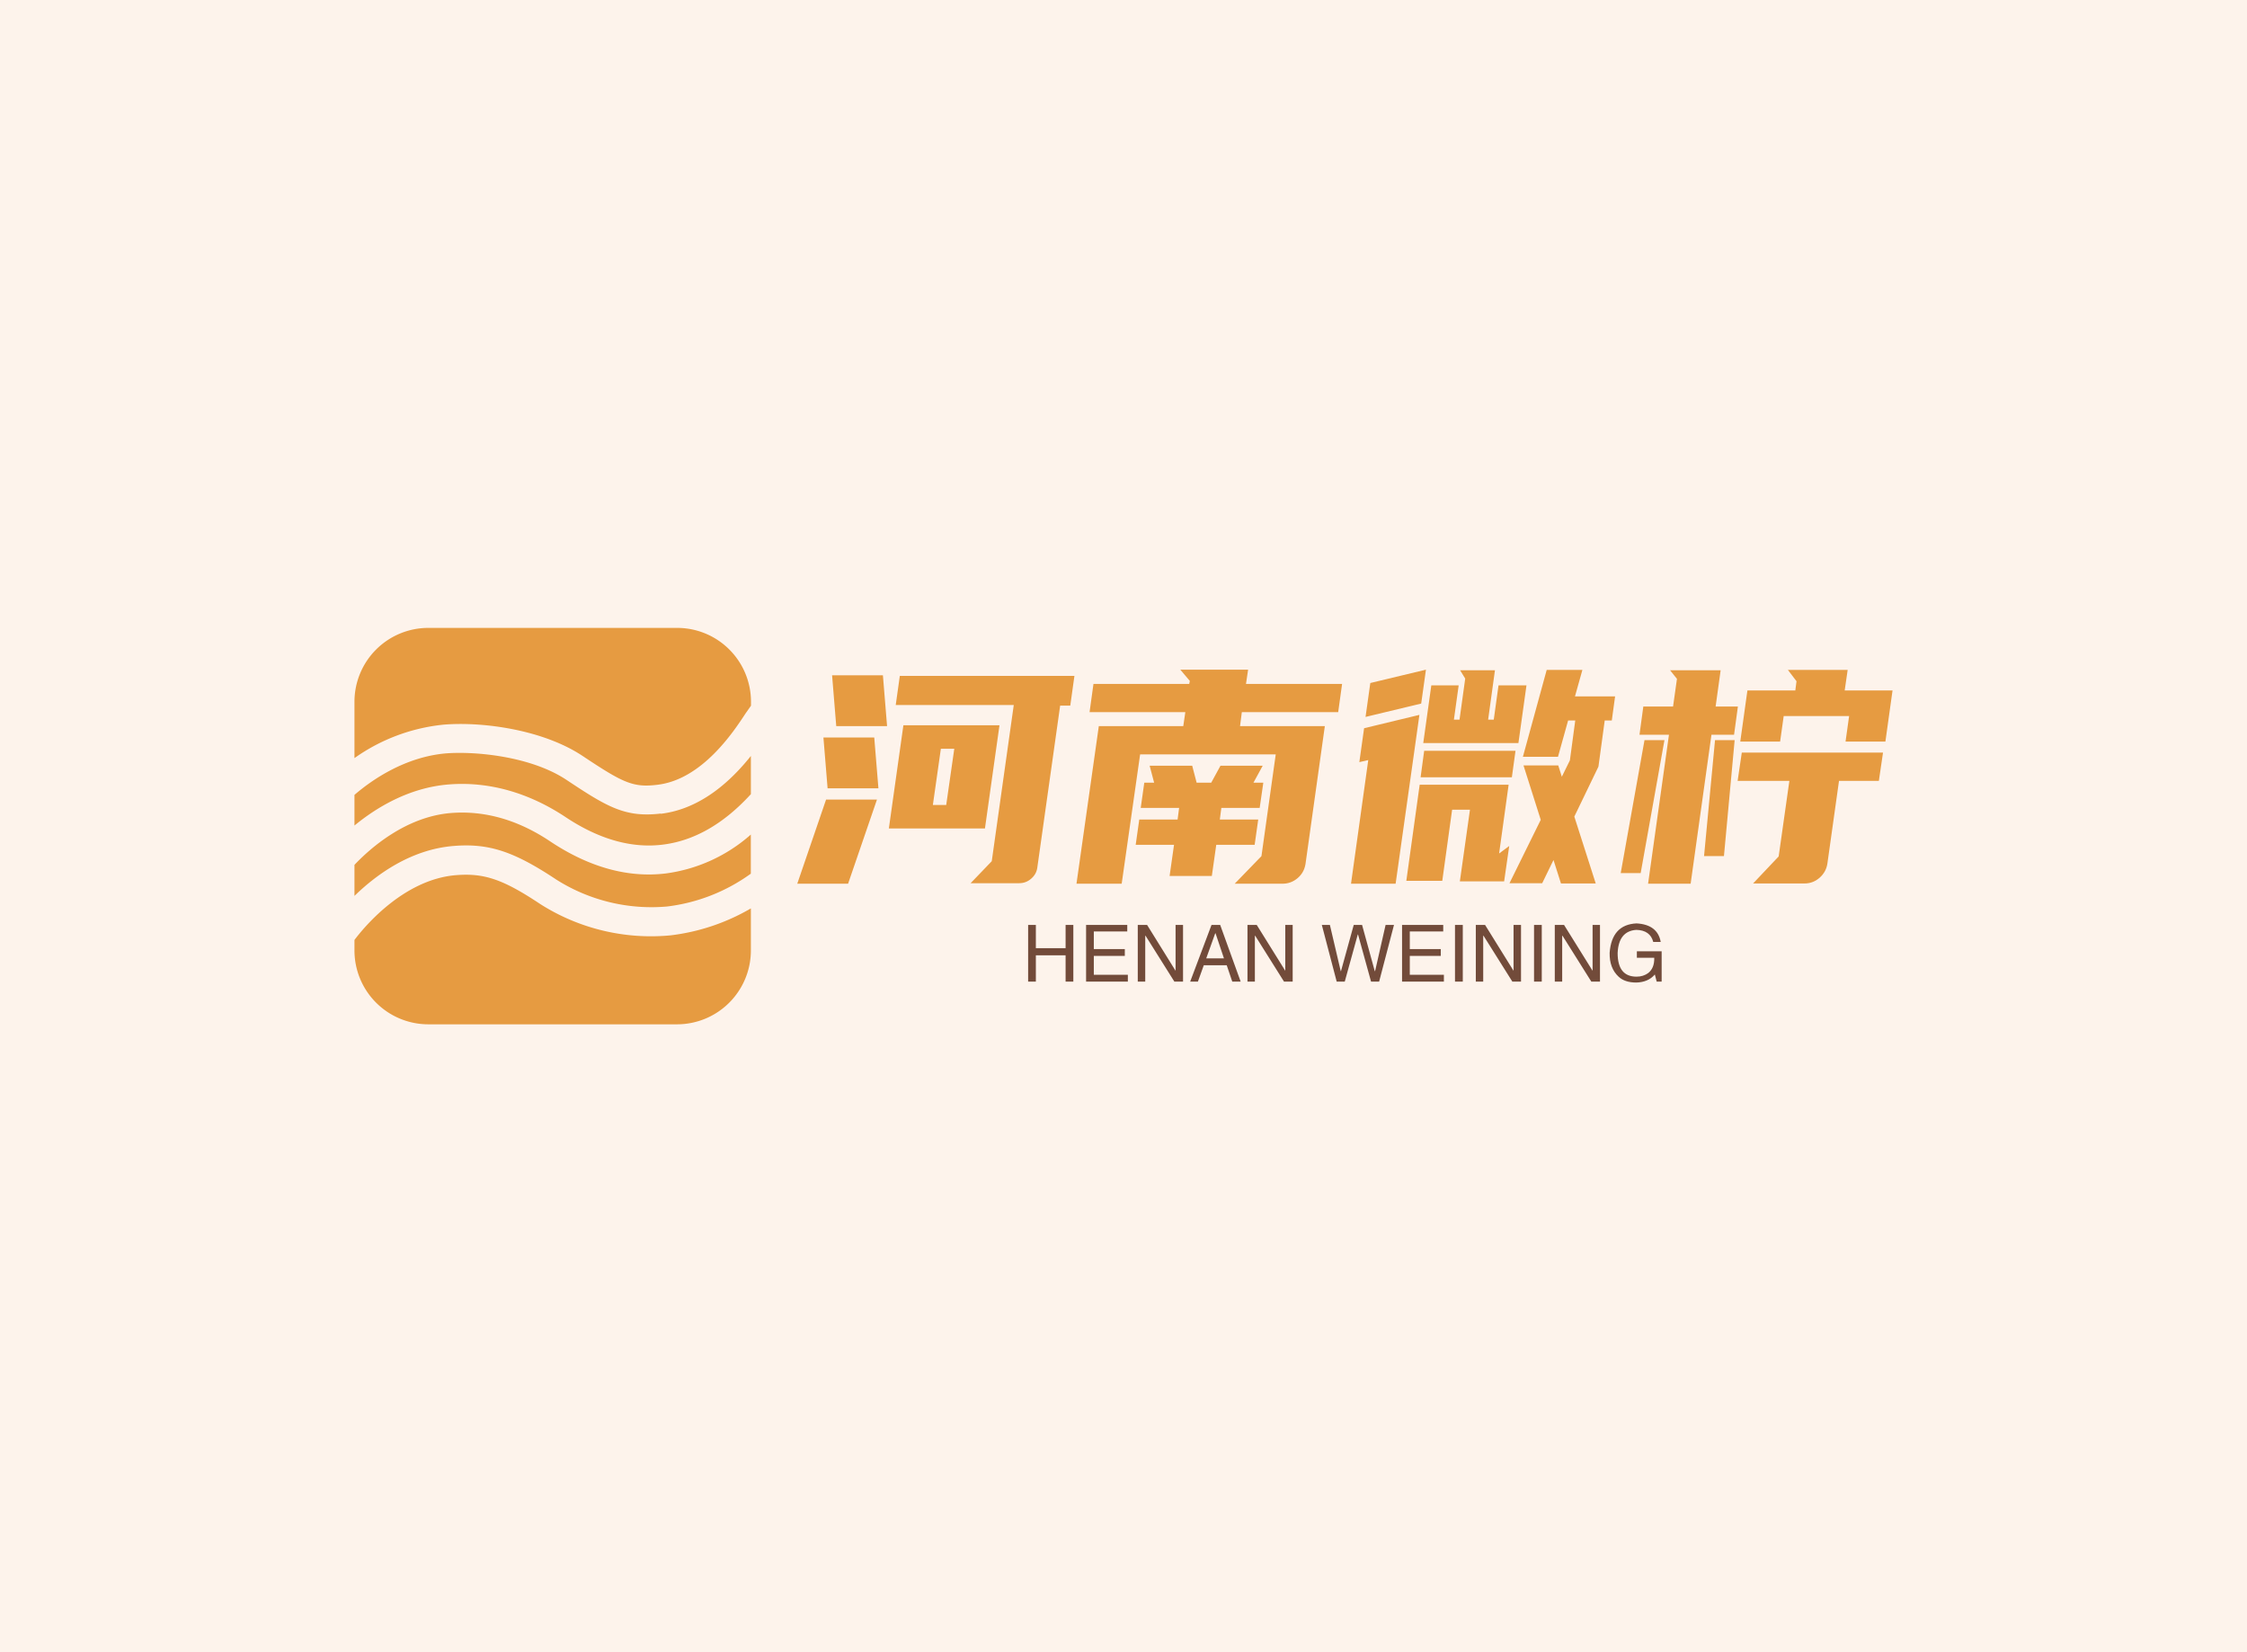 <svg data-v-0dd9719b="" version="1.0" xmlns="http://www.w3.org/2000/svg" xmlns:xlink="http://www.w3.org/1999/xlink" width="100%" height="100%" viewBox="0 0 340 250" preserveAspectRatio="xMidYMid meet" color-interpolation-filters="sRGB" style="margin: auto;"> <rect data-v-0dd9719b="" x="0" y="0" width="100%" height="100%" fill="#fdf3eb" fill-opacity="1" class="background"></rect> <rect data-v-0dd9719b="" x="0" y="0" width="100%" height="100%" fill="url(#watermark)" fill-opacity="1" class="watermarklayer"></rect> <g data-v-0dd9719b="" fill="#e69b41" class="icon-text-wrapper icon-svg-group iconsvg" transform="translate(53.635,95.009)"><g class="iconsvg-imagesvg" transform="translate(0,0)"><g><rect fill="#e69b41" fill-opacity="0" stroke-width="2" x="0" y="0" width="60" height="59.983" class="image-rect"></rect> <svg filter="url(#colors6778642038)" x="0" y="0" width="60" height="59.983" filtersec="colorsf97212523" class="image-svg-svg primary" style="overflow: visible;"><svg xmlns="http://www.w3.org/2000/svg" viewBox="-0 -0 68.86 68.84"><g><path d="M33.88 37c-5.55-3.69-11.32-5.32-17.15-4.85-7.93.65-14.15 6.27-16.73 9v5.39c3.77-3.67 9.75-8.06 17.2-8.67 6.11-.5 10.45.92 17.84 5.83a30.88 30.88 0 0 0 19.26 4.68 31.14 31.14 0 0 0 14.53-5.7v-6.79A27.77 27.77 0 0 1 54 42.65c-6.58.78-13.35-1.11-20.12-5.65zm19.31-4.76c-6.19.73-9.3-1.15-16.36-5.84-6.21-4.13-15.91-5-20.93-4.61C8.79 22.4 3 26.4 0 29v5.32c3.8-3.12 9.45-6.57 16.32-7.13s13.83 1.34 20.35 5.67c5.74 3.82 11.38 5.43 16.75 4.79C59 37 64.15 34 68.84 28.87v-6.63c-3.35 4.2-8.6 9.2-15.65 10.04zM56 0H12.83A12.83 12.83 0 0 0 0 12.83v9.78a32.31 32.31 0 0 1 15.49-5.81c6.84-.56 17.31.9 24.13 5.44 7 4.66 8.75 5.53 13 5 7.78-.92 13.24-9.25 15.3-12.39l.94-1.34v-.7A12.83 12.83 0 0 0 56 0zM32.24 47.94c-6.44-4.28-9.72-5.4-14.63-5-9.3.76-16.23 9.4-17.61 11.25V56a12.83 12.83 0 0 0 12.83 12.84H56A12.83 12.83 0 0 0 68.84 56v-7.29a36.17 36.17 0 0 1-13.94 4.68 35.81 35.81 0 0 1-22.66-5.45z"></path></g></svg></svg> <defs><filter id="colors6778642038"><feColorMatrix type="matrix" values="0 0 0 0 0.445  0 0 0 0 0.293  0 0 0 0 0.227  0 0 0 1 0" class="icon-fecolormatrix"></feColorMatrix></filter> <filter id="colorsf97212523"><feColorMatrix type="matrix" values="0 0 0 0 0.996  0 0 0 0 0.996  0 0 0 0 0.996  0 0 0 1 0" class="icon-fecolormatrix"></feColorMatrix></filter> <filter id="colorsb4610086502"><feColorMatrix type="matrix" values="0 0 0 0 0  0 0 0 0 0  0 0 0 0 0  0 0 0 1 0" class="icon-fecolormatrix"></feColorMatrix></filter></defs></g></g> <g transform="translate(67,6.32)"><g data-gra="path-name" fill-rule="" class="tp-name iconsvg-namesvg" transform="translate(0,0)"><g transform="scale(1)"><g><path d="M13.32-23.45L5.63-23.45 5-31.14 12.69-31.14 13.32-23.45ZM12.01-14.04L4.32-14.04 3.69-21.73 11.38-21.73 12.01-14.04ZM7.42 0.4L-0.27 0.4 4.09-12.33 11.79-12.33 7.42 0.4ZM15.25-31.05L41.67-31.05 41.04-26.55 39.51-26.55 36.05-2.02Q35.91-1.03 35.12-0.36 34.34 0.32 33.3 0.32L33.3 0.32 25.96 0.32 29.16-3.01 32.49-26.64 14.63-26.64 15.25-31.05ZM15.79-23.58L30.33-23.58 28.13-7.96 13.59-7.96 15.79-23.58ZM22.27-11.52L23.49-20.02 21.46-20.02 20.25-11.52 22.27-11.52ZM44.55-29.83L59.04-29.83 59.13-30.29 57.69-31.99 67.95-31.99 67.63-29.83 82.17-29.83 81.58-25.56 67-25.56 66.73-23.45 79.56-23.45 76.63-2.56Q76.41-1.26 75.42-0.43 74.43 0.4 73.13 0.4L73.13 0.4 65.92 0.4 69.97-3.78 72.13-19.17 51.61-19.17 48.82 0.4 41.98 0.4 45.36-23.45 58.14-23.45 58.45-25.56 43.96-25.56 44.55-29.83ZM59.49-17.46L60.16-14.89 62.37-14.89 63.77-17.46 70.16-17.46 68.76-14.89 70.25-14.89 69.7-11.07 63.9-11.07 63.67-9.31 69.48-9.31 68.94-5.49 63.13-5.49 62.46-0.77 56.07-0.77 56.74-5.49 50.94-5.49 51.48-9.31 57.28-9.31 57.51-11.07 51.7-11.07 52.24-14.89 53.73-14.89 53.05-17.46 59.49-17.46ZM113.13-31.95L118.53-31.95 117.41-27.95 123.48-27.95 122.98-24.3 121.91-24.3 120.96-17.32 117.31-9.76 120.55 0.36 115.29 0.36 114.16-3.19 112.45 0.32 107.5 0.32 112.23-9.27 109.62-17.5 114.88-17.5 115.42-15.79 116.64-18.27 117.45-24.3 116.37-24.3 114.84-18.81 109.53-18.81 113.13-31.95ZM106.69 0.04L99.99 0.04 101.52-10.8 98.82-10.8 97.33-0.04 91.89-0.04 93.91-14.58 107.37-14.58 105.93-4.18 107.46-5.31 106.69 0.04ZM93.87-25.15L93.15-20.02 90.27 0.4 83.52 0.4 86.13-18.31 84.78-18 85.5-23.13 93.87-25.15ZM99.81-29.61L99.09-24.43 99.94-24.43 100.8-30.64 100.03-31.9 105.3-31.9 104.27-24.43 105.12-24.43 105.84-29.61 110.07-29.61 108.85-20.88 94.45-20.88 95.67-29.61 99.81-29.61ZM94.59-19.71L108.41-19.71 107.86-15.71 94.05-15.71 94.59-19.71ZM94.86-31.99L94.14-26.86 85.72-24.84 86.44-29.97 94.86-31.99ZM128.47 0.4L131.63-22.14 127.17-22.14 127.75-26.41 132.25-26.41 132.84-30.6 131.8-31.9 139.45-31.9 138.69-26.41 142.06-26.41 141.48-22.14 138.06-22.14 134.91 0.4 128.47 0.4ZM144.36 0.36L148.23-3.73 149.85-15.16 142.02-15.16 142.65-19.44 164.02-19.44 163.39-15.16 157.36-15.16 155.61-2.7Q155.43-1.4 154.44-0.52 153.45 0.36 152.14 0.36L152.14 0.36 144.36 0.36ZM158.35-21.11L158.89-24.97 148.99-24.97 148.45-21.11 142.42-21.11 143.5-28.84 150.75-28.84 150.93-30.24 149.63-31.95 158.67-31.95 158.22-28.84 165.46-28.84 164.38-21.11 158.35-21.11ZM127.35-1.21L124.33-1.21 127.93-21.33 130.95-21.33 127.35-1.21ZM139.95-3.78L136.94-3.78 138.6-21.33 141.57-21.33 139.95-3.78Z" transform="translate(0.27, 31.99)"></path></g> <!----> <!----> <!----> <!----> <!----> <!----> <!----></g></g> <g data-gra="path-slogan" fill-rule="" class="tp-slogan iconsvg-slogansvg" fill="#724b3a" transform="translate(34.935,38.39)"><!----> <!----> <g transform="scale(1, 1)"><g transform="scale(1)"><path d="M2.06-5.06L6.56-5.06L6.56-8.58L7.73-8.58L7.73 0L6.56 0L6.56-3.98L2.06-3.98L2.06 0L0.89 0L0.89-8.58L2.06-8.58L2.06-5.06ZM10.83-1.03L15.98-1.03L15.98 0L9.66 0L9.66-8.58L15.89-8.58L15.89-7.59L10.83-7.59L10.83-4.92L15.52-4.92L15.52-3.89L10.83-3.89L10.83-1.03ZM18.89-8.58L23.20-1.64L23.20-8.58L24.33-8.58L24.33 0L23.02 0L18.66-6.94L18.61-6.94L18.61 0L17.48 0L17.48-8.58L18.89-8.58ZM31.78 0L30.94-2.48L27.47-2.48L26.58 0L25.41 0L28.64-8.58L29.95-8.58L33.05 0L31.78 0ZM29.20-7.31L27.84-3.52L30.52-3.52L29.25-7.31L29.20-7.31ZM35.48-8.58L39.80-1.64L39.80-8.58L40.92-8.58L40.92 0L39.61 0L35.25-6.94L35.20-6.94L35.20 0L34.08 0L34.08-8.58L35.48-8.58ZM50.81-7.13L50.77-7.13L48.80 0L47.58 0L45.33-8.58L46.55-8.58L48.19-1.59L48.23-1.59L50.16-8.58L51.42-8.58L53.34-1.59L53.39-1.59L54.98-8.58L56.25-8.58L54 0L52.78 0L50.81-7.13ZM58.64-1.03L63.80-1.03L63.80 0L57.47 0L57.47-8.58L63.70-8.58L63.70-7.59L58.64-7.59L58.64-4.92L63.33-4.92L63.33-3.89L58.64-3.89L58.64-1.03ZM65.48-8.58L66.66-8.58L66.66 0L65.48 0L65.48-8.58ZM70.03-8.58L74.34-1.64L74.34-8.58L75.47-8.58L75.47 0L74.16 0L69.80-6.94L69.75-6.94L69.75 0L68.63 0L68.63-8.58L70.03-8.58ZM77.44-8.58L78.61-8.58L78.61 0L77.44 0L77.44-8.58ZM81.98-8.58L86.30-1.64L86.30-8.58L87.42-8.58L87.42 0L86.11 0L81.75-6.94L81.70-6.94L81.70 0L80.58 0L80.58-8.58L81.98-8.58ZM95.63-3.61L93-3.61L93-4.59L96.75-4.59L96.75 0L96 0L95.72-1.08Q94.73 0.09 92.91 0.14L92.91 0.14Q91.17 0.14 90.23-0.75L90.23-0.75Q88.83-2.06 88.88-4.36L88.88-4.36Q89.20-8.63 92.95-8.81L92.95-8.81Q96.14-8.63 96.61-6L96.61-6L95.48-6Q95.02-7.78 92.91-7.83L92.91-7.83Q90.23-7.64 90.09-4.31L90.09-4.31Q90.09-0.75 92.95-0.75L92.95-0.75Q93.98-0.75 94.73-1.31L94.73-1.31Q95.67-2.06 95.63-3.61L95.63-3.61Z" transform="translate(-0.891, 8.812)"></path></g></g></g></g></g><defs v-gra="od"></defs></svg>